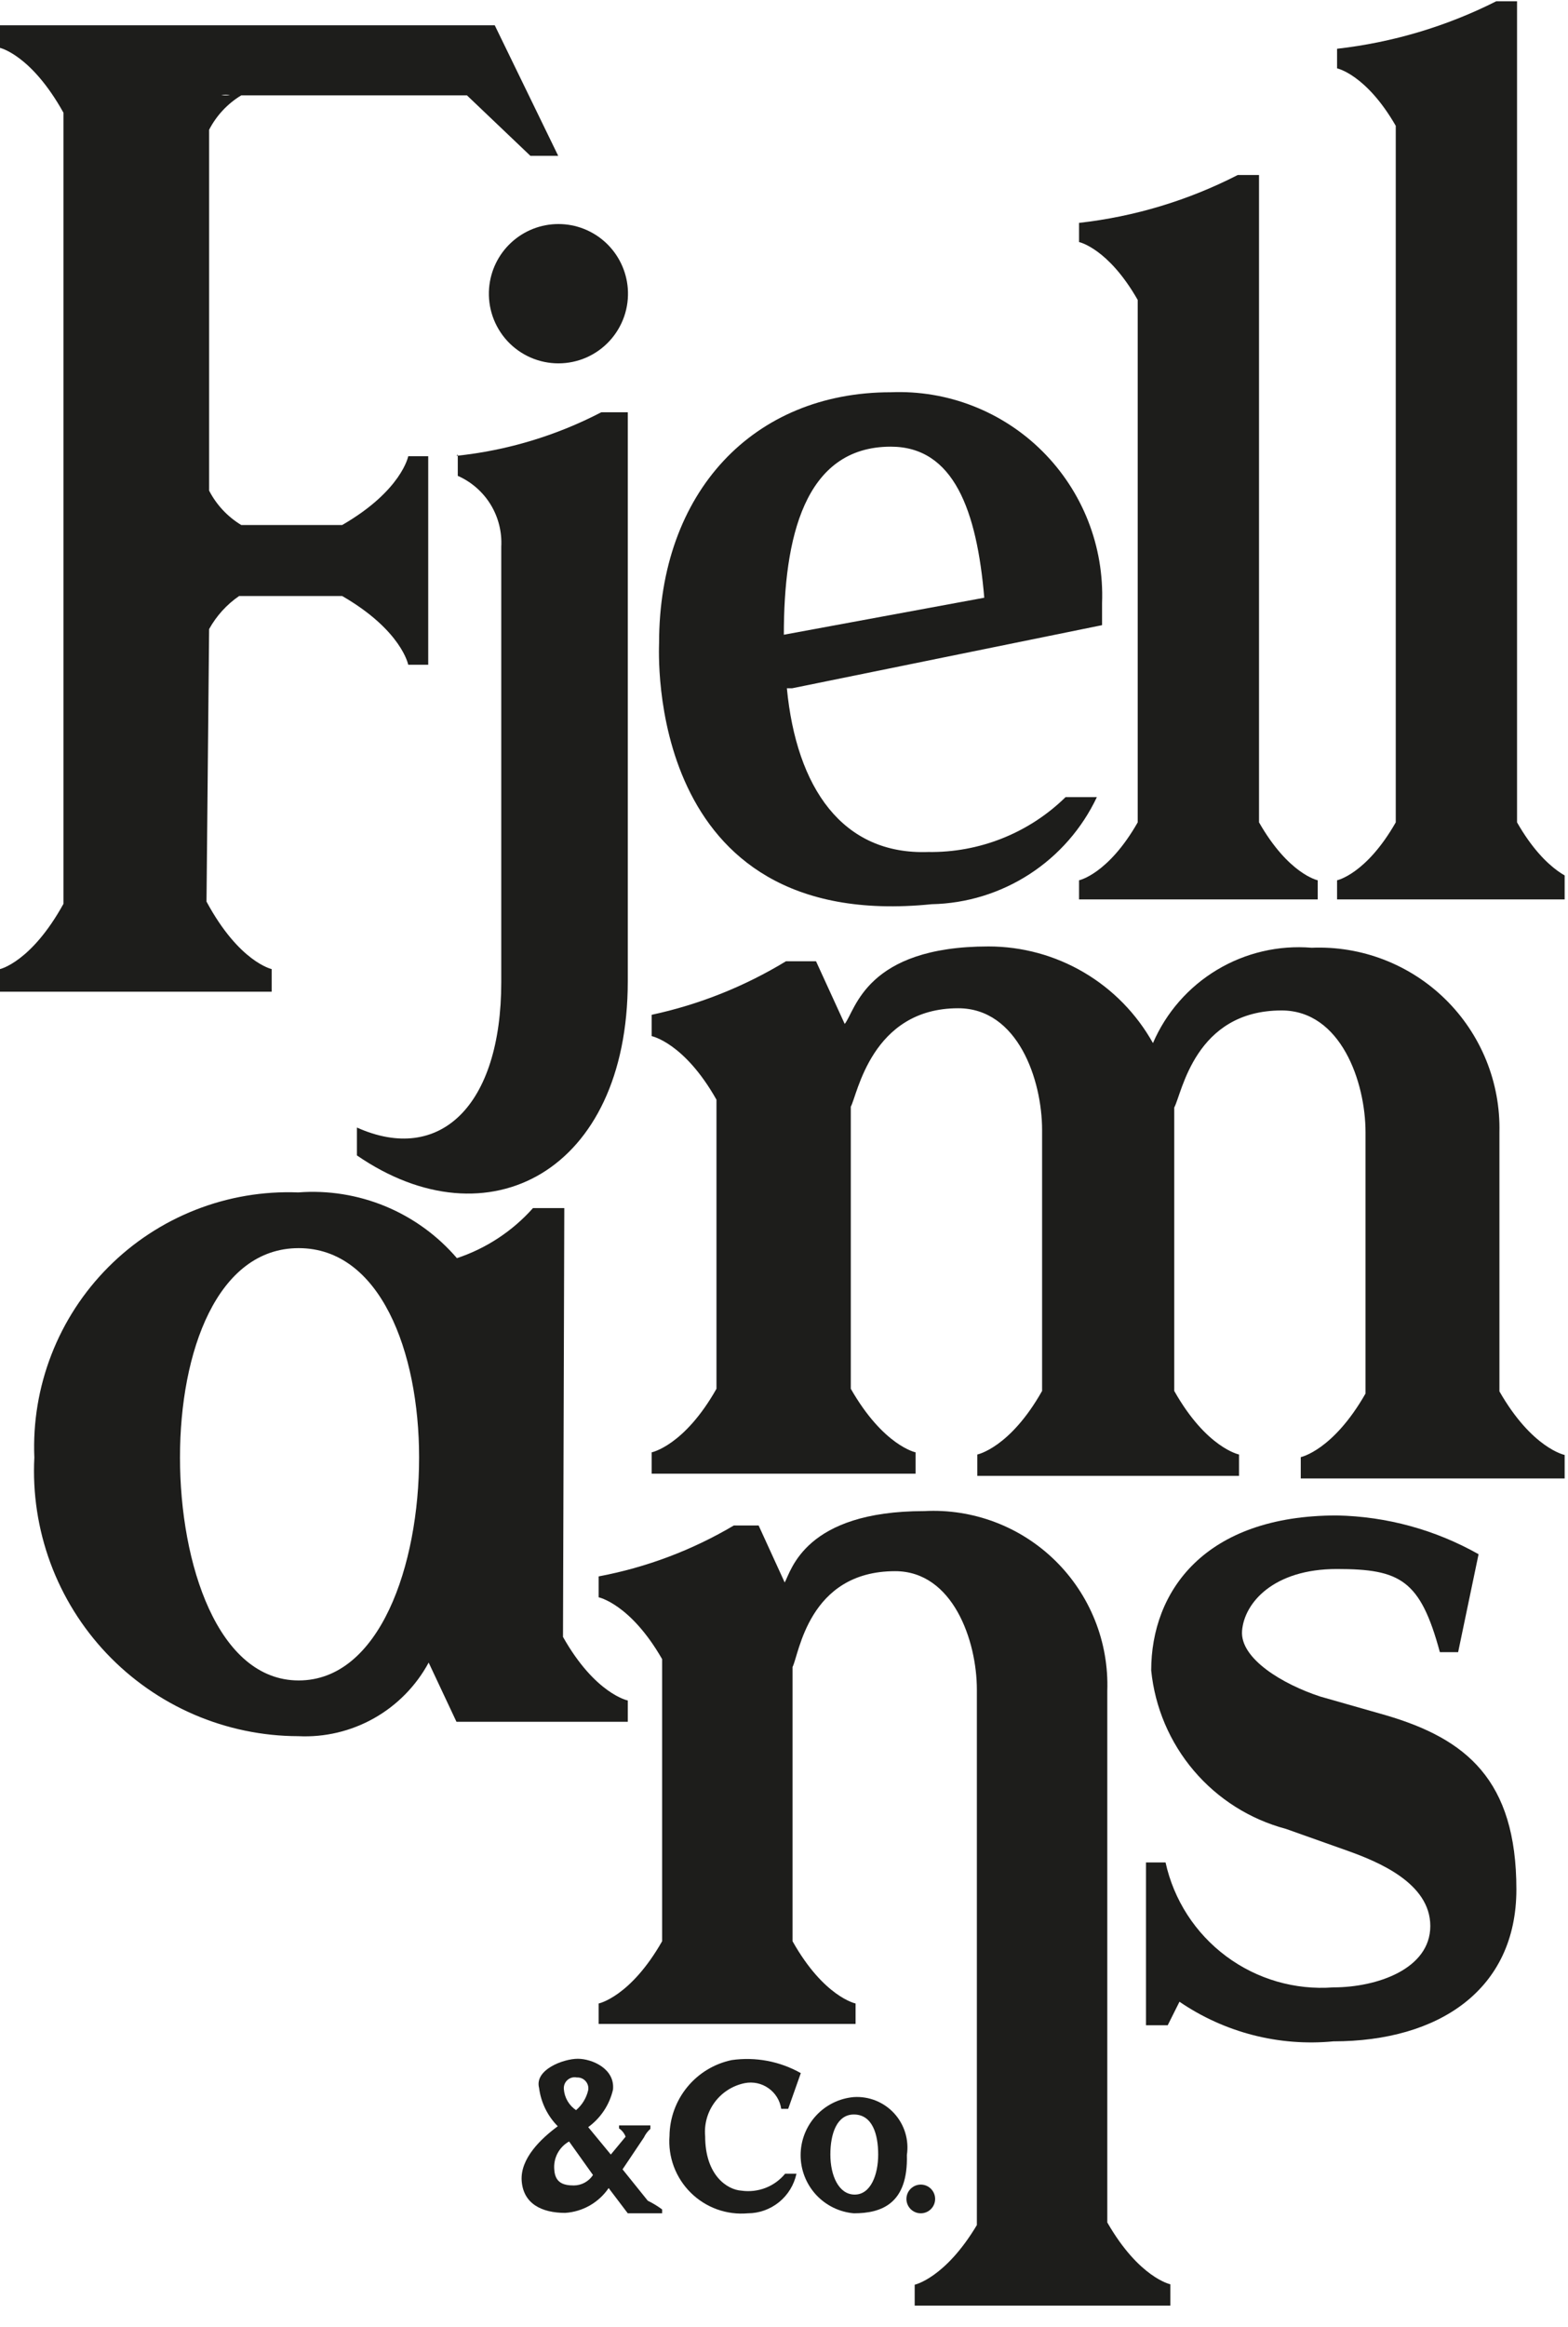 <svg width="60" height="89" viewBox="0 0 60 89" fill="none" xmlns="http://www.w3.org/2000/svg">
<g clip-path="url(#clip0_218_2)">
<path d="M7.902 34.48C9.15 36.795 10.397 37.061 10.397 37.061V37.927H0V37.061C0 37.061 1.198 36.795 2.429 34.564V4.312C1.198 2.098 0 1.831 0 1.831V0.966H18.931L21.36 5.96H20.296L17.867 3.646H9.233C8.709 3.963 8.283 4.418 8.002 4.962V18.764C8.283 19.307 8.709 19.762 9.233 20.079H13.092C15.371 18.764 15.621 17.448 15.621 17.448H16.386V25.423H15.621C15.621 25.423 15.371 24.108 13.092 22.793H9.15C8.675 23.12 8.282 23.553 8.002 24.058L7.902 34.48ZM8.8 3.646C8.692 3.614 8.576 3.614 8.468 3.646H8.8Z" fill="#1D1D1B"/>
<path d="M30.31 26.322C30.31 26.322 30.31 26.322 30.11 26.322C30.477 30.135 32.24 32.699 35.517 32.583C36.488 32.598 37.453 32.42 38.355 32.06C39.258 31.7 40.08 31.165 40.774 30.485H41.972C41.403 31.688 40.51 32.709 39.393 33.432C38.276 34.156 36.98 34.553 35.65 34.58C24.637 35.696 25.22 24.841 25.22 24.591C25.22 18.814 28.83 15.001 34.086 15.001C35.157 14.957 36.225 15.134 37.224 15.523C38.223 15.912 39.131 16.503 39.89 17.26C40.649 18.017 41.244 18.923 41.637 19.921C42.029 20.919 42.211 21.987 42.171 23.059V23.908L30.31 26.322ZM37.663 22.859C37.38 19.529 36.499 17.082 34.086 17.082C30.759 17.082 29.994 20.612 29.994 24.274L37.663 22.859Z" fill="#1D1D1B"/>
<path d="M57.376 53.211C58.624 55.392 59.872 55.642 59.872 55.642V56.541H49.774V55.725C49.774 55.725 51.005 55.475 52.252 53.294V43.304C52.252 41.373 51.304 38.643 49.042 38.643C45.715 38.643 45.232 41.806 44.933 42.355C44.933 42.705 44.933 43.005 44.933 43.338V53.194C46.164 55.375 47.412 55.625 47.412 55.625V56.441H37.397V55.625C37.397 55.625 38.645 55.375 39.876 53.194V43.221C39.876 41.29 38.944 38.559 36.665 38.559C33.338 38.559 32.806 41.889 32.556 42.322V53.111C33.804 55.292 35.035 55.542 35.035 55.542V56.358H24.937V55.542C24.937 55.542 26.184 55.292 27.416 53.111V42.056C26.184 39.875 24.937 39.625 24.937 39.625V38.809C26.753 38.419 28.49 37.726 30.077 36.761H31.225L32.323 39.159C32.739 38.643 33.122 36.195 37.829 36.195C39.111 36.196 40.37 36.538 41.475 37.188C42.581 37.838 43.493 38.771 44.118 39.891C44.621 38.724 45.478 37.745 46.568 37.091C47.657 36.437 48.924 36.141 50.19 36.245C51.133 36.206 52.073 36.361 52.954 36.7C53.835 37.04 54.637 37.556 55.31 38.218C55.984 38.879 56.514 39.672 56.87 40.547C57.225 41.422 57.398 42.36 57.376 43.304V53.211Z" fill="#1D1D1B"/>
<path d="M21.543 62.601C22.774 64.782 24.022 65.032 24.022 65.032V65.847H17.467L16.403 63.583C15.921 64.475 15.196 65.213 14.313 65.711C13.43 66.209 12.424 66.447 11.412 66.397C10.04 66.394 8.683 66.112 7.422 65.569C6.162 65.025 5.026 64.231 4.081 63.235C3.137 62.239 2.405 61.061 1.929 59.773C1.454 58.484 1.244 57.113 1.314 55.741C1.258 54.398 1.481 53.057 1.968 51.804C2.455 50.55 3.196 49.411 4.145 48.459C5.093 47.506 6.229 46.761 7.48 46.269C8.73 45.777 10.069 45.55 11.412 45.602C12.55 45.514 13.693 45.697 14.748 46.133C15.803 46.57 16.74 47.249 17.484 48.116C18.605 47.744 19.609 47.084 20.395 46.201H21.593L21.543 62.601ZM16.037 55.741C16.037 51.679 14.54 47.733 11.429 47.733C8.318 47.733 6.887 51.679 6.887 55.741C6.887 59.804 8.334 64.266 11.429 64.266C14.523 64.266 16.037 59.87 16.037 55.741Z" fill="#1D1D1B"/>
<path d="M42.371 84.994C43.585 87.109 44.783 87.358 44.783 87.358V88.174H35.001V87.375C35.001 87.375 36.166 87.125 37.38 85.094V64.615C37.38 62.751 36.465 60.087 34.253 60.087C30.926 60.087 30.576 63.283 30.327 63.75V74.239C31.524 76.37 32.739 76.62 32.739 76.62V77.402H22.907V76.62C22.907 76.62 24.122 76.37 25.336 74.239V63.45C24.122 61.336 22.907 61.086 22.907 61.086V60.287C24.732 59.944 26.483 59.285 28.081 58.339H29.029L30.027 60.52C30.277 60.07 30.793 57.789 35.367 57.789C36.289 57.74 37.21 57.884 38.073 58.21C38.936 58.536 39.722 59.039 40.38 59.685C41.039 60.332 41.556 61.109 41.899 61.966C42.242 62.823 42.402 63.743 42.371 64.665V84.994Z" fill="#1D1D1B"/>
<path d="M17.467 17.432C19.402 17.229 21.281 16.664 23.007 15.767H24.022V37.527C24.022 44.803 18.665 47.633 13.658 44.187V43.121C16.819 44.537 19.181 42.306 19.181 37.561V20.911C19.212 20.343 19.07 19.779 18.773 19.294C18.475 18.81 18.037 18.427 17.517 18.198V17.382L17.467 17.432Z" fill="#1D1D1B"/>
<path d="M24.022 11.022C24.051 11.388 24.004 11.757 23.884 12.104C23.763 12.451 23.573 12.77 23.323 13.04C23.074 13.31 22.772 13.525 22.436 13.673C22.099 13.82 21.736 13.896 21.369 13.896C21.001 13.896 20.638 13.82 20.302 13.673C19.965 13.525 19.663 13.31 19.413 13.04C19.164 12.77 18.974 12.451 18.853 12.104C18.733 11.757 18.686 11.388 18.715 11.022C18.768 10.354 19.07 9.73 19.562 9.276C20.054 8.821 20.699 8.568 21.369 8.568C22.038 8.568 22.683 8.821 23.175 9.276C23.666 9.73 23.969 10.354 24.022 11.022Z" fill="#1D1D1B"/>
<path d="M48.177 31.45C49.308 33.432 50.423 33.665 50.423 33.665V34.397H41.29V33.665C41.29 33.665 42.404 33.432 43.535 31.45V11.471C42.404 9.49 41.29 9.257 41.29 9.257V8.524C43.408 8.286 45.465 7.666 47.362 6.693H48.177V31.45Z" fill="#1D1D1B"/>
<path d="M58.05 31.45C59.181 33.432 60.296 33.665 60.296 33.665V34.397H51.163V33.665C51.163 33.665 52.278 33.432 53.409 31.45V4.812C52.278 2.847 51.163 2.614 51.163 2.614V1.865C53.284 1.625 55.346 1.011 57.252 0.05H58.05V31.45Z" fill="#1D1D1B"/>
<path d="M29.894 80.649C29.87 80.491 29.815 80.339 29.731 80.204C29.647 80.068 29.536 79.95 29.405 79.859C29.275 79.767 29.127 79.702 28.971 79.669C28.815 79.636 28.653 79.635 28.497 79.666C28.039 79.759 27.631 80.017 27.352 80.392C27.072 80.767 26.941 81.232 26.983 81.698C26.983 83.179 27.815 83.745 28.38 83.779C28.69 83.822 29.006 83.784 29.297 83.671C29.588 83.557 29.845 83.371 30.044 83.129H30.477C30.385 83.557 30.151 83.94 29.812 84.216C29.473 84.491 29.05 84.643 28.613 84.644C28.214 84.679 27.812 84.627 27.435 84.491C27.058 84.355 26.716 84.138 26.431 83.856C26.146 83.574 25.926 83.234 25.785 82.858C25.645 82.482 25.588 82.081 25.619 81.681C25.627 80.999 25.867 80.341 26.3 79.814C26.732 79.287 27.331 78.924 27.998 78.784C28.91 78.654 29.84 78.829 30.643 79.283L30.16 80.649H29.894Z" fill="#1D1D1B"/>
<path d="M32.672 84.644C32.117 84.596 31.599 84.341 31.222 83.93C30.845 83.518 30.636 82.98 30.636 82.422C30.636 81.863 30.845 81.325 31.222 80.914C31.599 80.502 32.117 80.247 32.672 80.199C32.96 80.181 33.247 80.228 33.514 80.335C33.782 80.443 34.021 80.609 34.216 80.821C34.41 81.033 34.555 81.287 34.639 81.562C34.723 81.838 34.745 82.129 34.702 82.413C34.752 84.278 33.737 84.644 32.672 84.644ZM32.672 80.865C32.024 80.865 31.774 81.598 31.774 82.397C31.774 83.196 32.09 83.928 32.706 83.928C33.321 83.928 33.604 83.163 33.604 82.397C33.604 81.631 33.388 80.865 32.672 80.865Z" fill="#1D1D1B"/>
<path d="M24.787 84.162L23.822 82.963L24.637 81.748C24.697 81.621 24.782 81.507 24.887 81.415V81.281H23.689V81.398C23.803 81.475 23.89 81.585 23.939 81.714L23.373 82.397L22.508 81.348C22.986 81.001 23.323 80.492 23.456 79.916C23.539 79.117 22.658 78.734 22.109 78.734C21.56 78.734 20.445 79.15 20.628 79.85C20.699 80.403 20.95 80.919 21.343 81.315C20.711 81.781 19.896 82.547 19.963 83.412C20.029 84.278 20.728 84.628 21.626 84.628C21.957 84.607 22.279 84.51 22.568 84.346C22.856 84.181 23.103 83.953 23.29 83.679L24.022 84.644H25.336V84.495C25.163 84.368 24.98 84.256 24.787 84.162ZM22.076 79.45C22.137 79.447 22.2 79.457 22.257 79.481C22.314 79.505 22.366 79.541 22.407 79.588C22.449 79.634 22.479 79.689 22.497 79.749C22.514 79.808 22.518 79.871 22.508 79.933C22.44 80.232 22.276 80.501 22.042 80.699C21.91 80.609 21.799 80.491 21.718 80.352C21.637 80.214 21.589 80.059 21.576 79.899C21.57 79.834 21.579 79.769 21.602 79.707C21.626 79.646 21.663 79.592 21.712 79.548C21.761 79.504 21.819 79.472 21.882 79.455C21.945 79.438 22.011 79.436 22.076 79.45ZM21.959 83.579C21.56 83.579 21.244 83.479 21.21 82.98C21.189 82.764 21.232 82.546 21.332 82.354C21.433 82.162 21.587 82.003 21.776 81.897L22.691 83.179C22.611 83.301 22.503 83.401 22.375 83.471C22.247 83.541 22.105 83.578 21.959 83.579Z" fill="#1D1D1B"/>
<path d="M35.234 84.644C35.538 84.644 35.783 84.398 35.783 84.095C35.783 83.792 35.538 83.546 35.234 83.546C34.931 83.546 34.685 83.792 34.685 84.095C34.685 84.398 34.931 84.644 35.234 84.644Z" fill="#1D1D1B"/>
<path d="M53.034 65.598C56.095 66.497 58.025 68.062 58.025 72.257C58.025 76.087 55.064 78.068 51.022 78.068C48.942 78.268 46.858 77.732 45.133 76.553L44.683 77.452H43.852V71.225H44.6C44.916 72.662 45.74 73.936 46.92 74.814C48.099 75.692 49.556 76.114 51.022 76.004C52.685 76.004 54.731 75.304 54.731 73.656C54.731 72.008 52.718 71.192 51.554 70.776L49.208 69.943C47.835 69.578 46.605 68.802 45.684 67.719C44.763 66.636 44.193 65.298 44.051 63.883C44.051 60.869 46.081 57.956 51.155 57.956C53.057 57.993 54.92 58.502 56.578 59.438L55.796 63.184H55.097C54.349 60.42 53.583 60.004 51.155 60.004C48.726 60.004 47.611 61.302 47.528 62.368C47.445 63.433 49.092 64.416 50.523 64.882L53.034 65.598Z" fill="#1D1D1B"/>
</g>
<defs>
<clipPath id="clip0_218_2">
<rect width="59.872" height="88.157" fill="white"/>
</clipPath>
</defs>
</svg>
